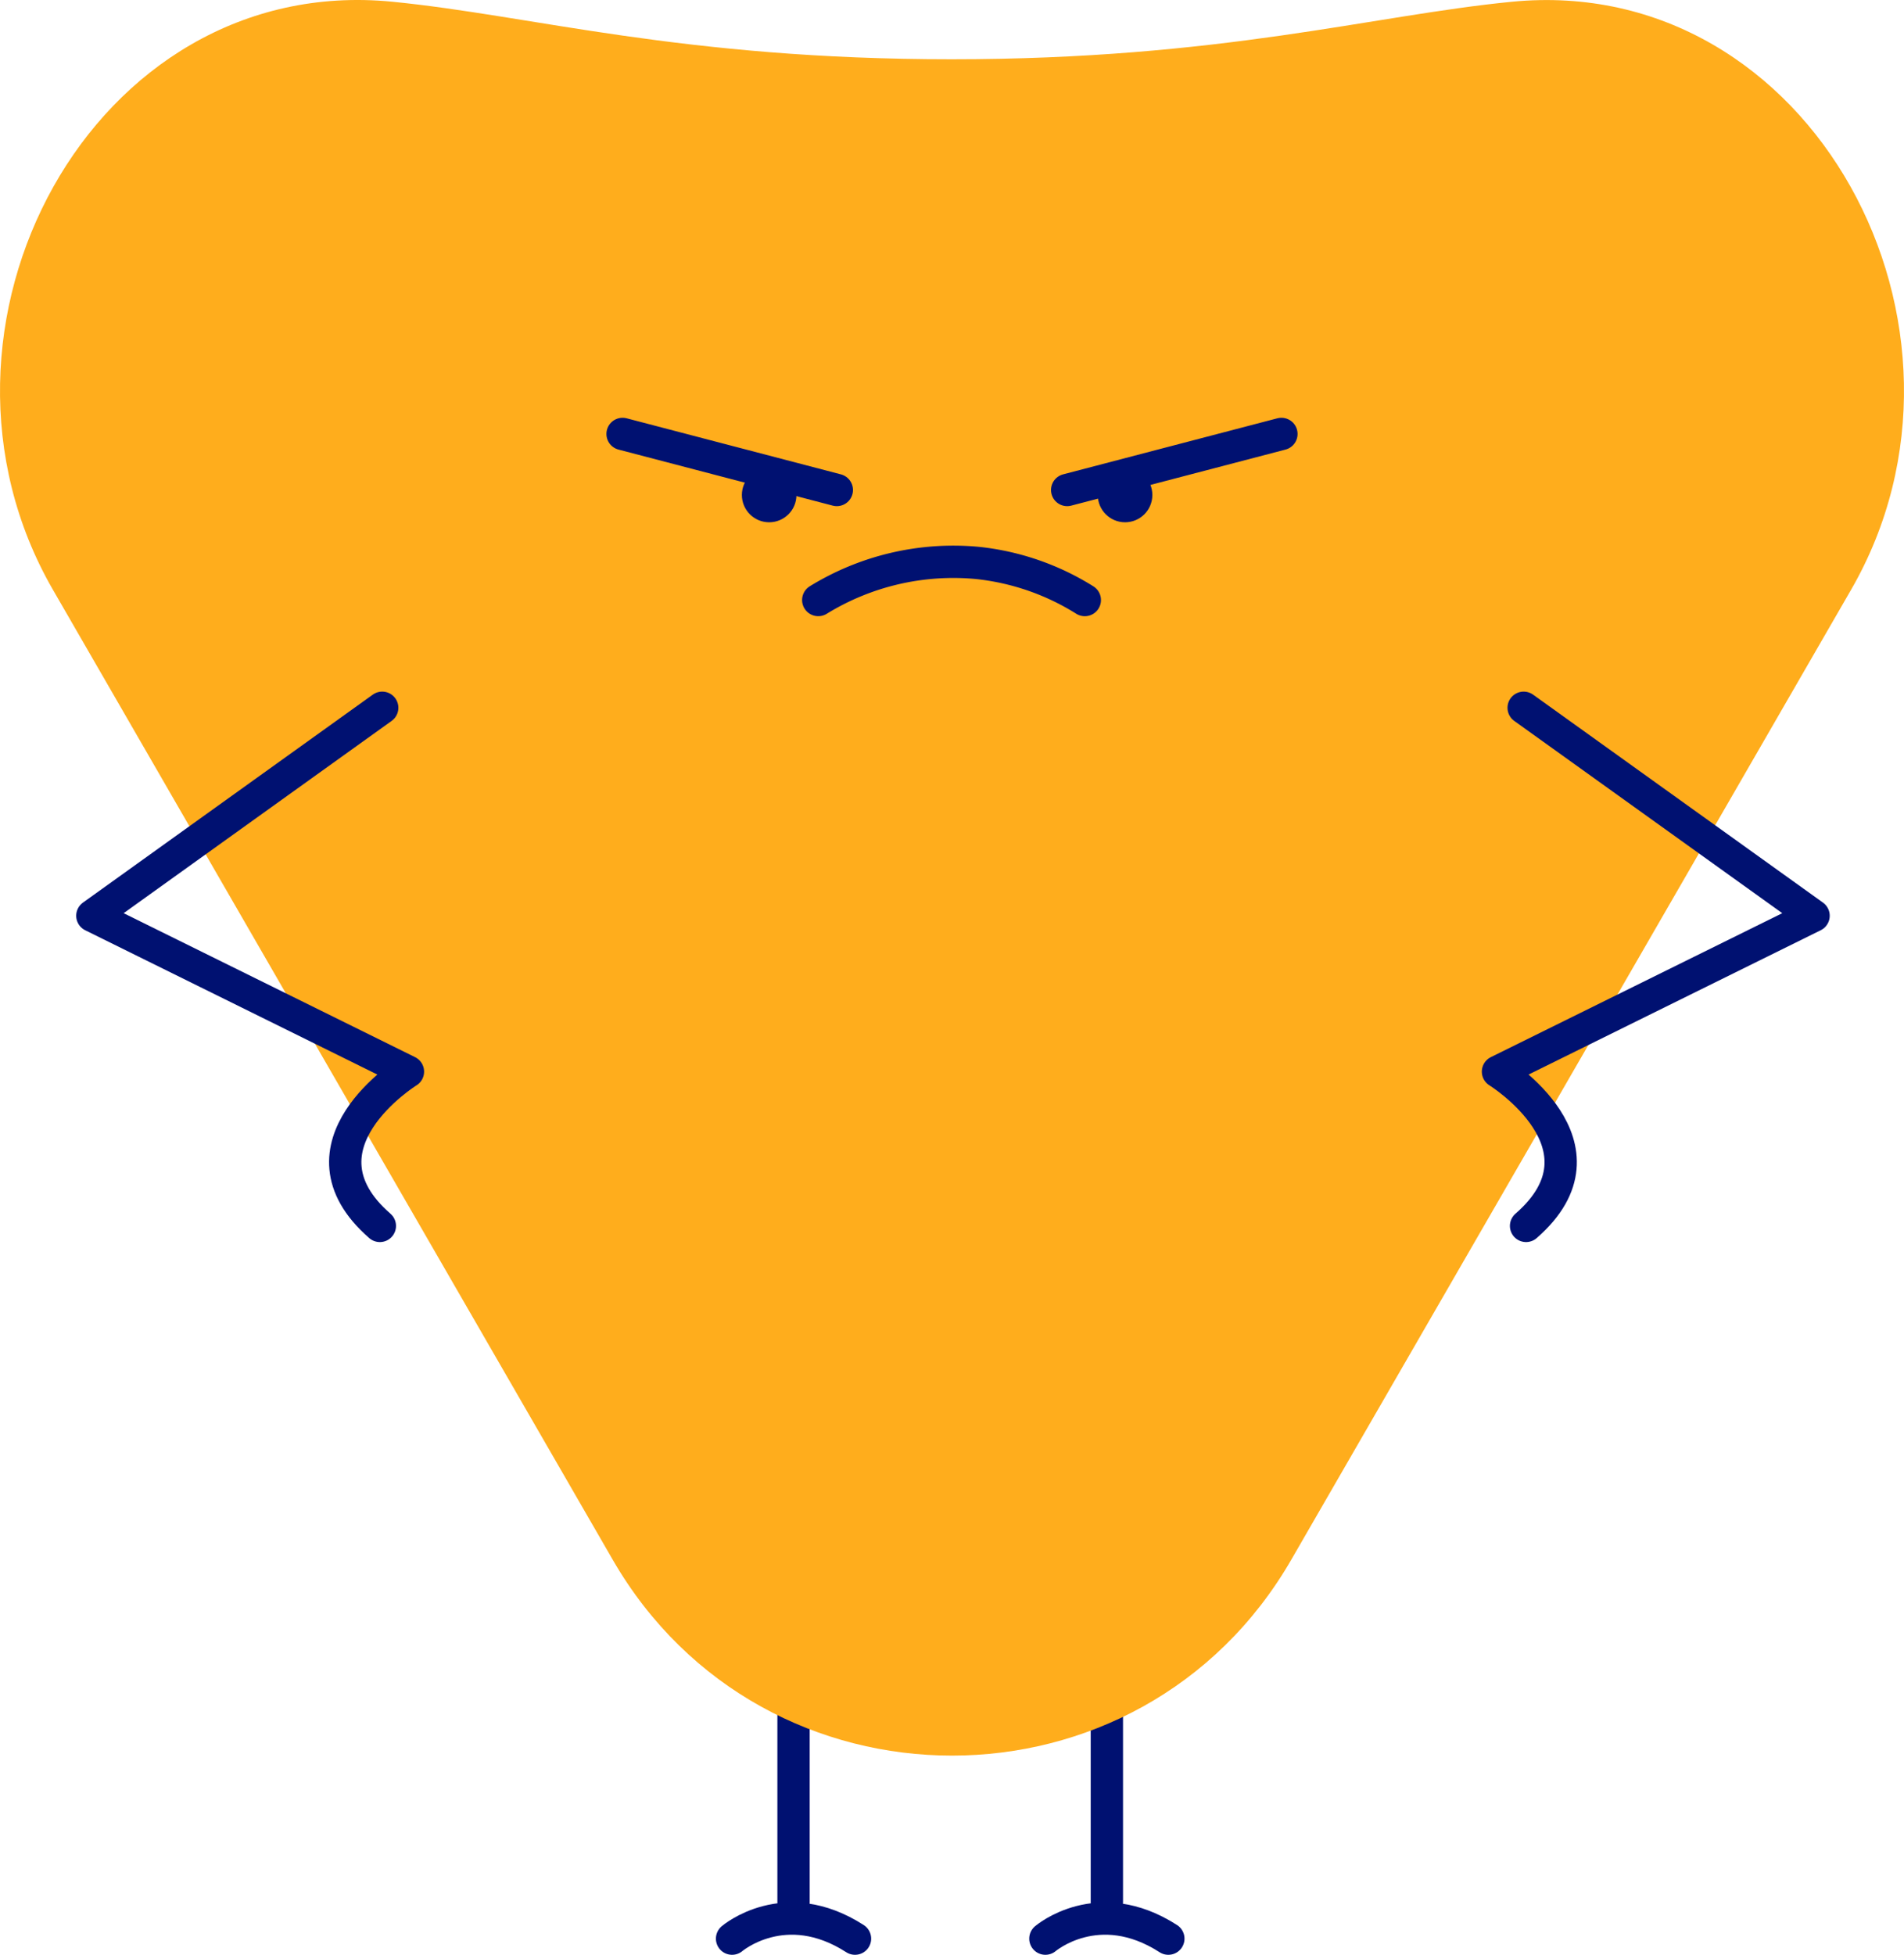 <svg xmlns="http://www.w3.org/2000/svg" width="197.94" height="203.145" viewBox="0 0 197.94 203.145">
  <title>chani angry</title>
  <g>
    <g>
      <line x1="82.496" y1="169.291" x2="82.496" y2="197.676" fill="none" stroke="#001171" stroke-linecap="round" stroke-linejoin="round" stroke-width="3.359"/>
      <line x1="115.07" y1="169.291" x2="115.07" y2="197.676" fill="none" stroke="#001171" stroke-linecap="round" stroke-linejoin="round" stroke-width="3.359"/>
      <path d="M76.105,201.466s5.478-4.7,12.782,0" fill="none" stroke="#001171" stroke-linecap="round" stroke-linejoin="round" stroke-width="3.359"/>
      <path d="M108.678,201.466s5.479-4.7,12.783,0" fill="none" stroke="#001171" stroke-linecap="round" stroke-linejoin="round" stroke-width="3.359"/>
    </g>
    <path d="M134.248,162.076,192.441,61.284c15.679-27.158-4.07-64.167-35.279-61.1C142.6,1.609,126.98,6.16,98.922,6.16S55.32,1.611,40.777.179C9.569-2.892-10.181,34.126,5.5,61.284L63.691,162.076C79.37,189.234,118.569,189.234,134.248,162.076Z" fill="#ffad1c"/>
    <line x1="64.723" y1="45.096" x2="86.996" y2="50.921" fill="none" stroke="#001171" stroke-linecap="round" stroke-linejoin="round" stroke-width="3.359"/>
    <line x1="133.216" y1="45.096" x2="110.943" y2="50.921" fill="none" stroke="#001171" stroke-linecap="round" stroke-linejoin="round" stroke-width="3.359"/>
    <path d="M85.066,62.355A26.816,26.816,0,0,1,101.61,58.5a26.164,26.164,0,0,1,11.167,3.857" fill="none" stroke="#001171" stroke-linecap="round" stroke-linejoin="round" stroke-width="3.359"/>
    <circle cx="79.963" cy="51.439" r="2.837" fill="#001171"/>
    <circle cx="116.962" cy="51.439" r="2.837" fill="#001171"/>
    <path d="M39.735,73.553,9.6,95.166l32.809,16.2s-12.467,7.72-2.919,16.032" fill="none" stroke="#001171" stroke-linecap="round" stroke-linejoin="round" stroke-width="3.359"/>
    <path d="M158.4,73.553l30.139,21.613-32.809,16.2s12.467,7.72,2.919,16.032" fill="none" stroke="#001171" stroke-linecap="round" stroke-linejoin="round" stroke-width="3.359"/>
  </g>
</svg>
